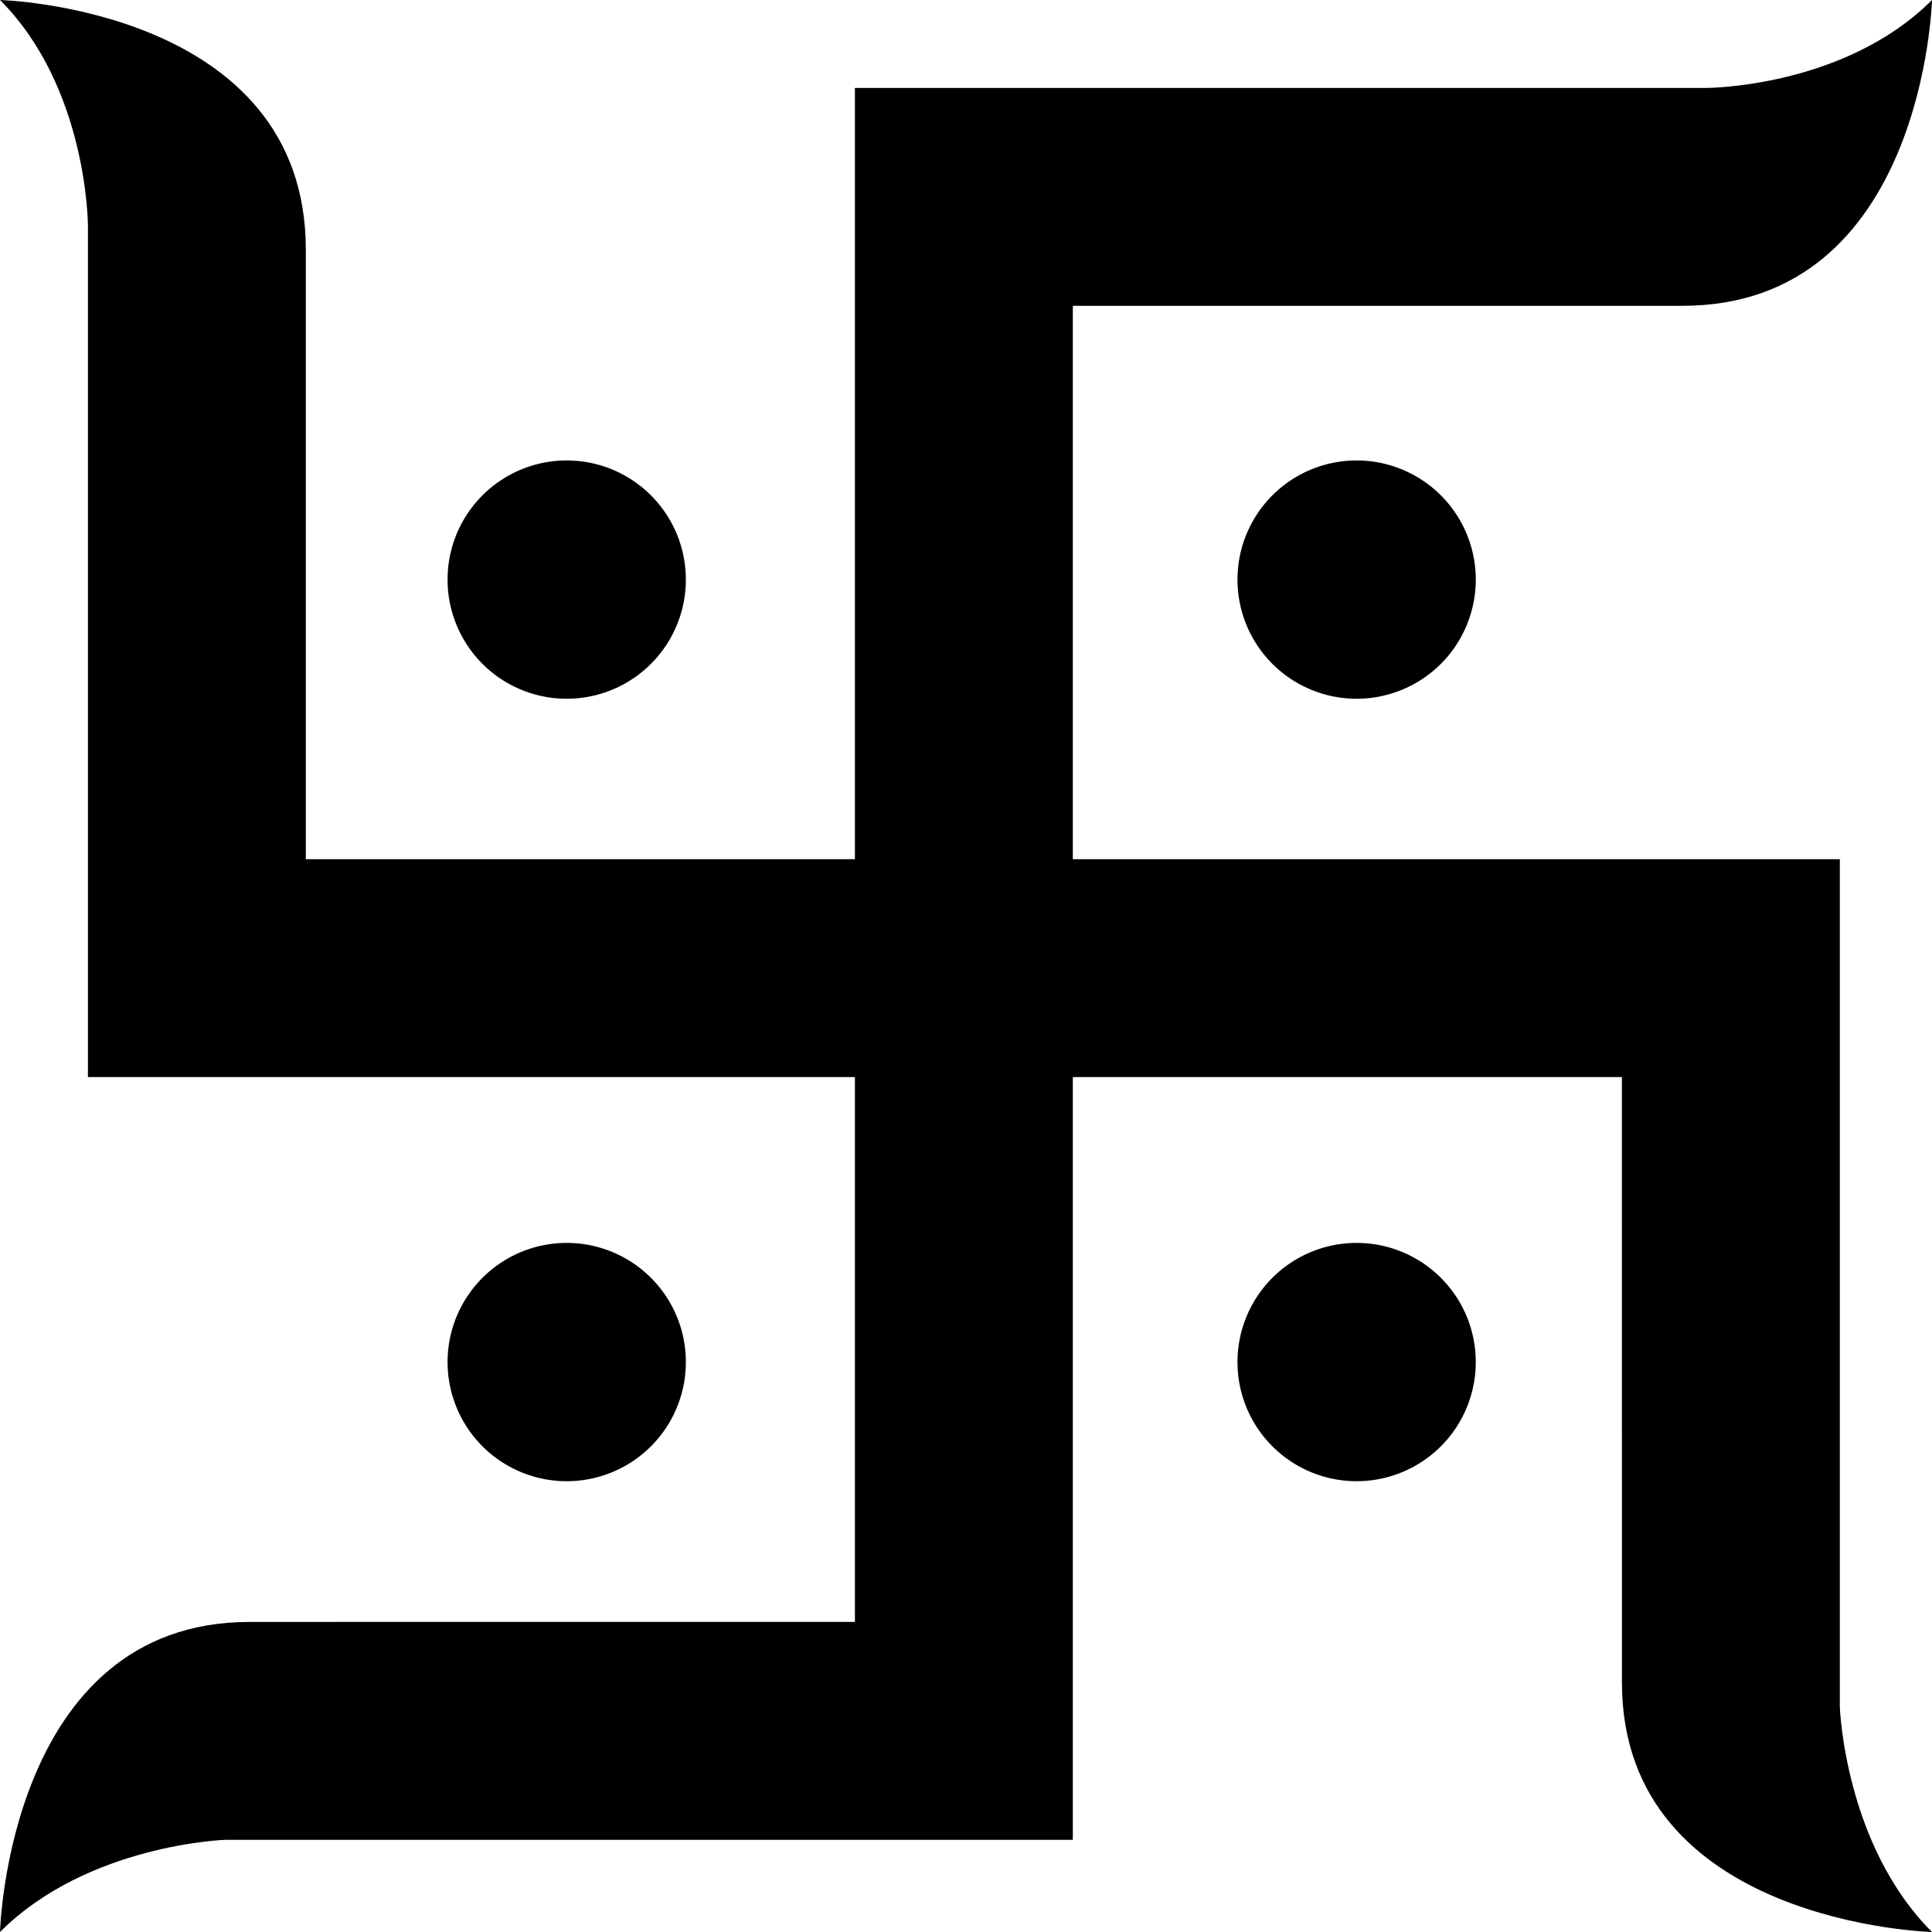 <?xml version="1.0" ?>
<svg xmlns="http://www.w3.org/2000/svg" xmlns:ev="http://www.w3.org/2001/xml-events" xmlns:xlink="http://www.w3.org/1999/xlink" baseProfile="full" enable-background="new 0 0 100 100" height="600px" version="1.1" viewBox="0 0 100 100" width="600px" x="0px" xml:space="preserve" y="0px">
	<defs/>
	<path d="M 95.229,44.471 L 55.529,44.471 L 55.529,15.829 L 87.083,15.829 C 99.583,15.829 100.0,0.0 100.0,0.0 C 95.459,4.542 88.333,4.551 88.333,4.551 L 44.25,4.551 L 44.25,44.471 L 15.829,44.471 L 15.829,12.917 C 15.829,0.417 0.0,0.0 0.0,0.0 C 4.542,4.541 4.551,11.667 4.551,11.667 L 4.551,55.75 L 44.251,55.75 L 44.251,83.949 L 12.918,83.951 C 0.417,83.951 0.0,100.0 0.0,100.0 C 4.541,95.458 11.667,95.229 11.667,95.229 L 55.529,95.229 L 55.529,55.75 L 83.949,55.75 L 83.951,87.083 C 83.951,99.583 100.0,100.0 100.0,100.0 C 95.458,95.459 95.229,88.333 95.229,88.333 L 95.229,44.471"/>
	<path cx="29.333" cy="30" d="M 23.166,30.0 A 6.167,6.167 0.0 1,0 35.5,30.0 A 6.167,6.167 0.0 1,0 23.166,30.0" r="6.167"/>
	<path cx="70.219" cy="30" d="M 64.052,30.0 A 6.167,6.167 0.0 1,0 76.386,30.0 A 6.167,6.167 0.0 1,0 64.052,30.0" r="6.167"/>
	<path cx="29.333" cy="70.5" d="M 23.166,70.5 A 6.167,6.167 0.0 1,0 35.5,70.5 A 6.167,6.167 0.0 1,0 23.166,70.5" r="6.167"/>
	<path cx="70.219" cy="70.5" d="M 64.052,70.5 A 6.167,6.167 0.0 1,0 76.386,70.5 A 6.167,6.167 0.0 1,0 64.052,70.5" r="6.167"/>
</svg>
